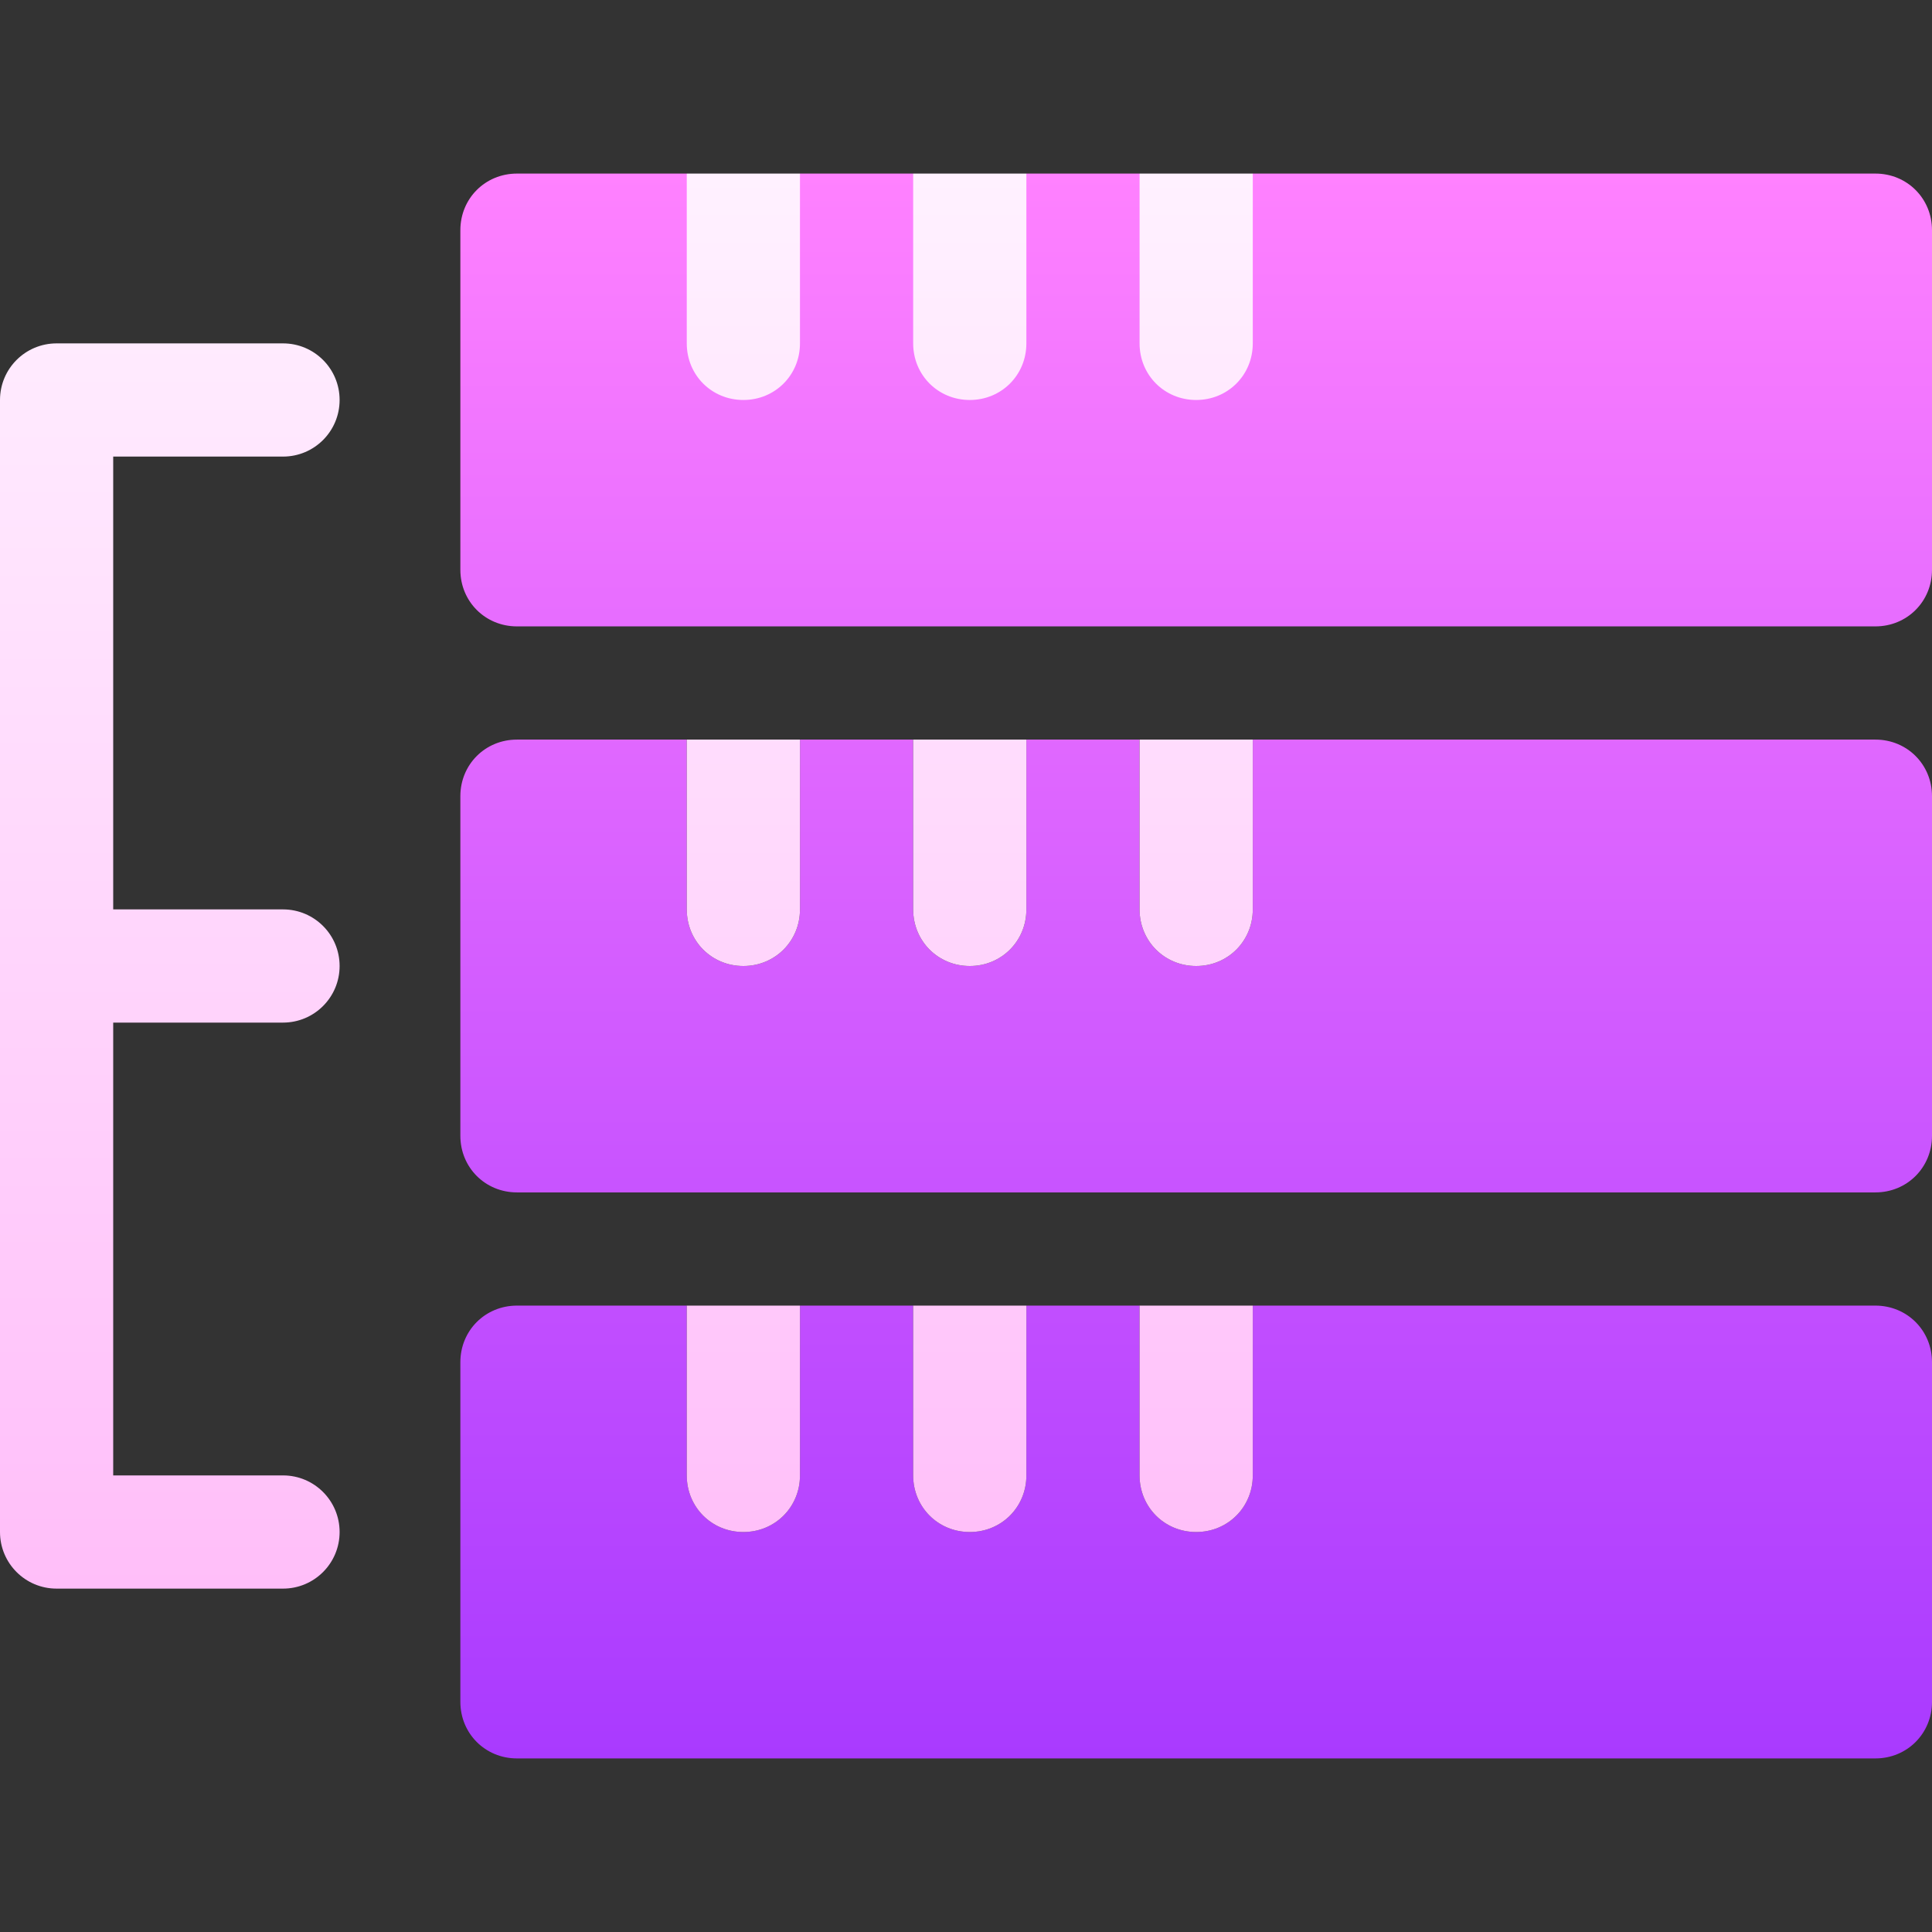 <svg id="Capa_1" enable-background="new 0 0 512 512" height="512" viewBox="0 0 512 512" width="512" xmlns="http://www.w3.org/2000/svg" xmlns:xlink="http://www.w3.org/1999/xlink"><rect x="0" y="0" width="512" height="512" fill="#333333" stroke="none"/><linearGradient id="SVGID_1_" gradientUnits="userSpaceOnUse" x1="317" x2="317" y1="466" y2="46"><stop offset="0" stop-color="#a93aff"/><stop offset="1" stop-color="#ff81ff"/></linearGradient><linearGradient id="SVGID_00000046317323952011609420000017770761121216361637_" gradientUnits="userSpaceOnUse" x1="166" x2="166" y1="421" y2="46"><stop offset="0" stop-color="#ffbef9"/><stop offset="1" stop-color="#fff1ff"/></linearGradient><g id="Backup_6_"><g><g><path d="m497 46h-165l-15 30-15-30h-30l-15 30-15-30h-30l-15 30-15-30h-45c-8.401 0-15 6.599-15 15v90c0 8.399 6.599 15 15 15h360c8.401 0 15-6.601 15-15v-90c0-8.401-6.599-15-15-15zm0 150h-165v45c0 8.399-6.599 15-15 15s-15-6.601-15-15v-45h-30v45c0 8.399-6.599 15-15 15s-15-6.601-15-15v-45h-30v45c0 8.399-6.599 15-15 15s-15-6.601-15-15v-45h-45c-8.401 0-15 6.599-15 15v90c0 8.399 6.599 15 15 15h360c8.401 0 15-6.601 15-15v-90c0-8.401-6.599-15-15-15zm0 150h-165v45c0 8.399-6.599 15-15 15s-15-6.601-15-15v-45h-30v45c0 8.399-6.599 15-15 15s-15-6.601-15-15v-45h-30v45c0 8.399-6.599 15-15 15s-15-6.601-15-15v-45h-45c-8.401 0-15 6.599-15 15v90c0 8.399 6.599 15 15 15h360c8.401 0 15-6.601 15-15v-90c0-8.401-6.599-15-15-15z" fill="url(#SVGID_1_)"/></g></g><g><g><path d="m75 121c8.291 0 15-6.709 15-15s-6.709-15-15-15h-60c-8.291 0-15 6.709-15 15v300c0 8.291 6.709 15 15 15h60c8.291 0 15-6.709 15-15s-6.709-15-15-15h-45v-120h45c8.291 0 15-6.709 15-15s-6.709-15-15-15h-45v-120zm107-30c0 8.401 6.599 15 15 15s15-6.599 15-15v-45h-30zm60 0c0 8.401 6.599 15 15 15s15-6.599 15-15v-45h-30zm60-45v45c0 8.401 6.599 15 15 15s15-6.599 15-15v-45zm-120 195c0 8.399 6.599 15 15 15s15-6.601 15-15v-45h-30zm60 0c0 8.399 6.599 15 15 15s15-6.601 15-15v-45h-30zm60 0c0 8.399 6.599 15 15 15s15-6.601 15-15v-45h-30zm-120 150c0 8.399 6.599 15 15 15s15-6.601 15-15v-45h-30zm60 0c0 8.399 6.599 15 15 15s15-6.601 15-15v-45h-30zm60 0c0 8.399 6.599 15 15 15s15-6.601 15-15v-45h-30z" fill="url(#SVGID_00000046317323952011609420000017770761121216361637_)"/></g></g></g></svg>